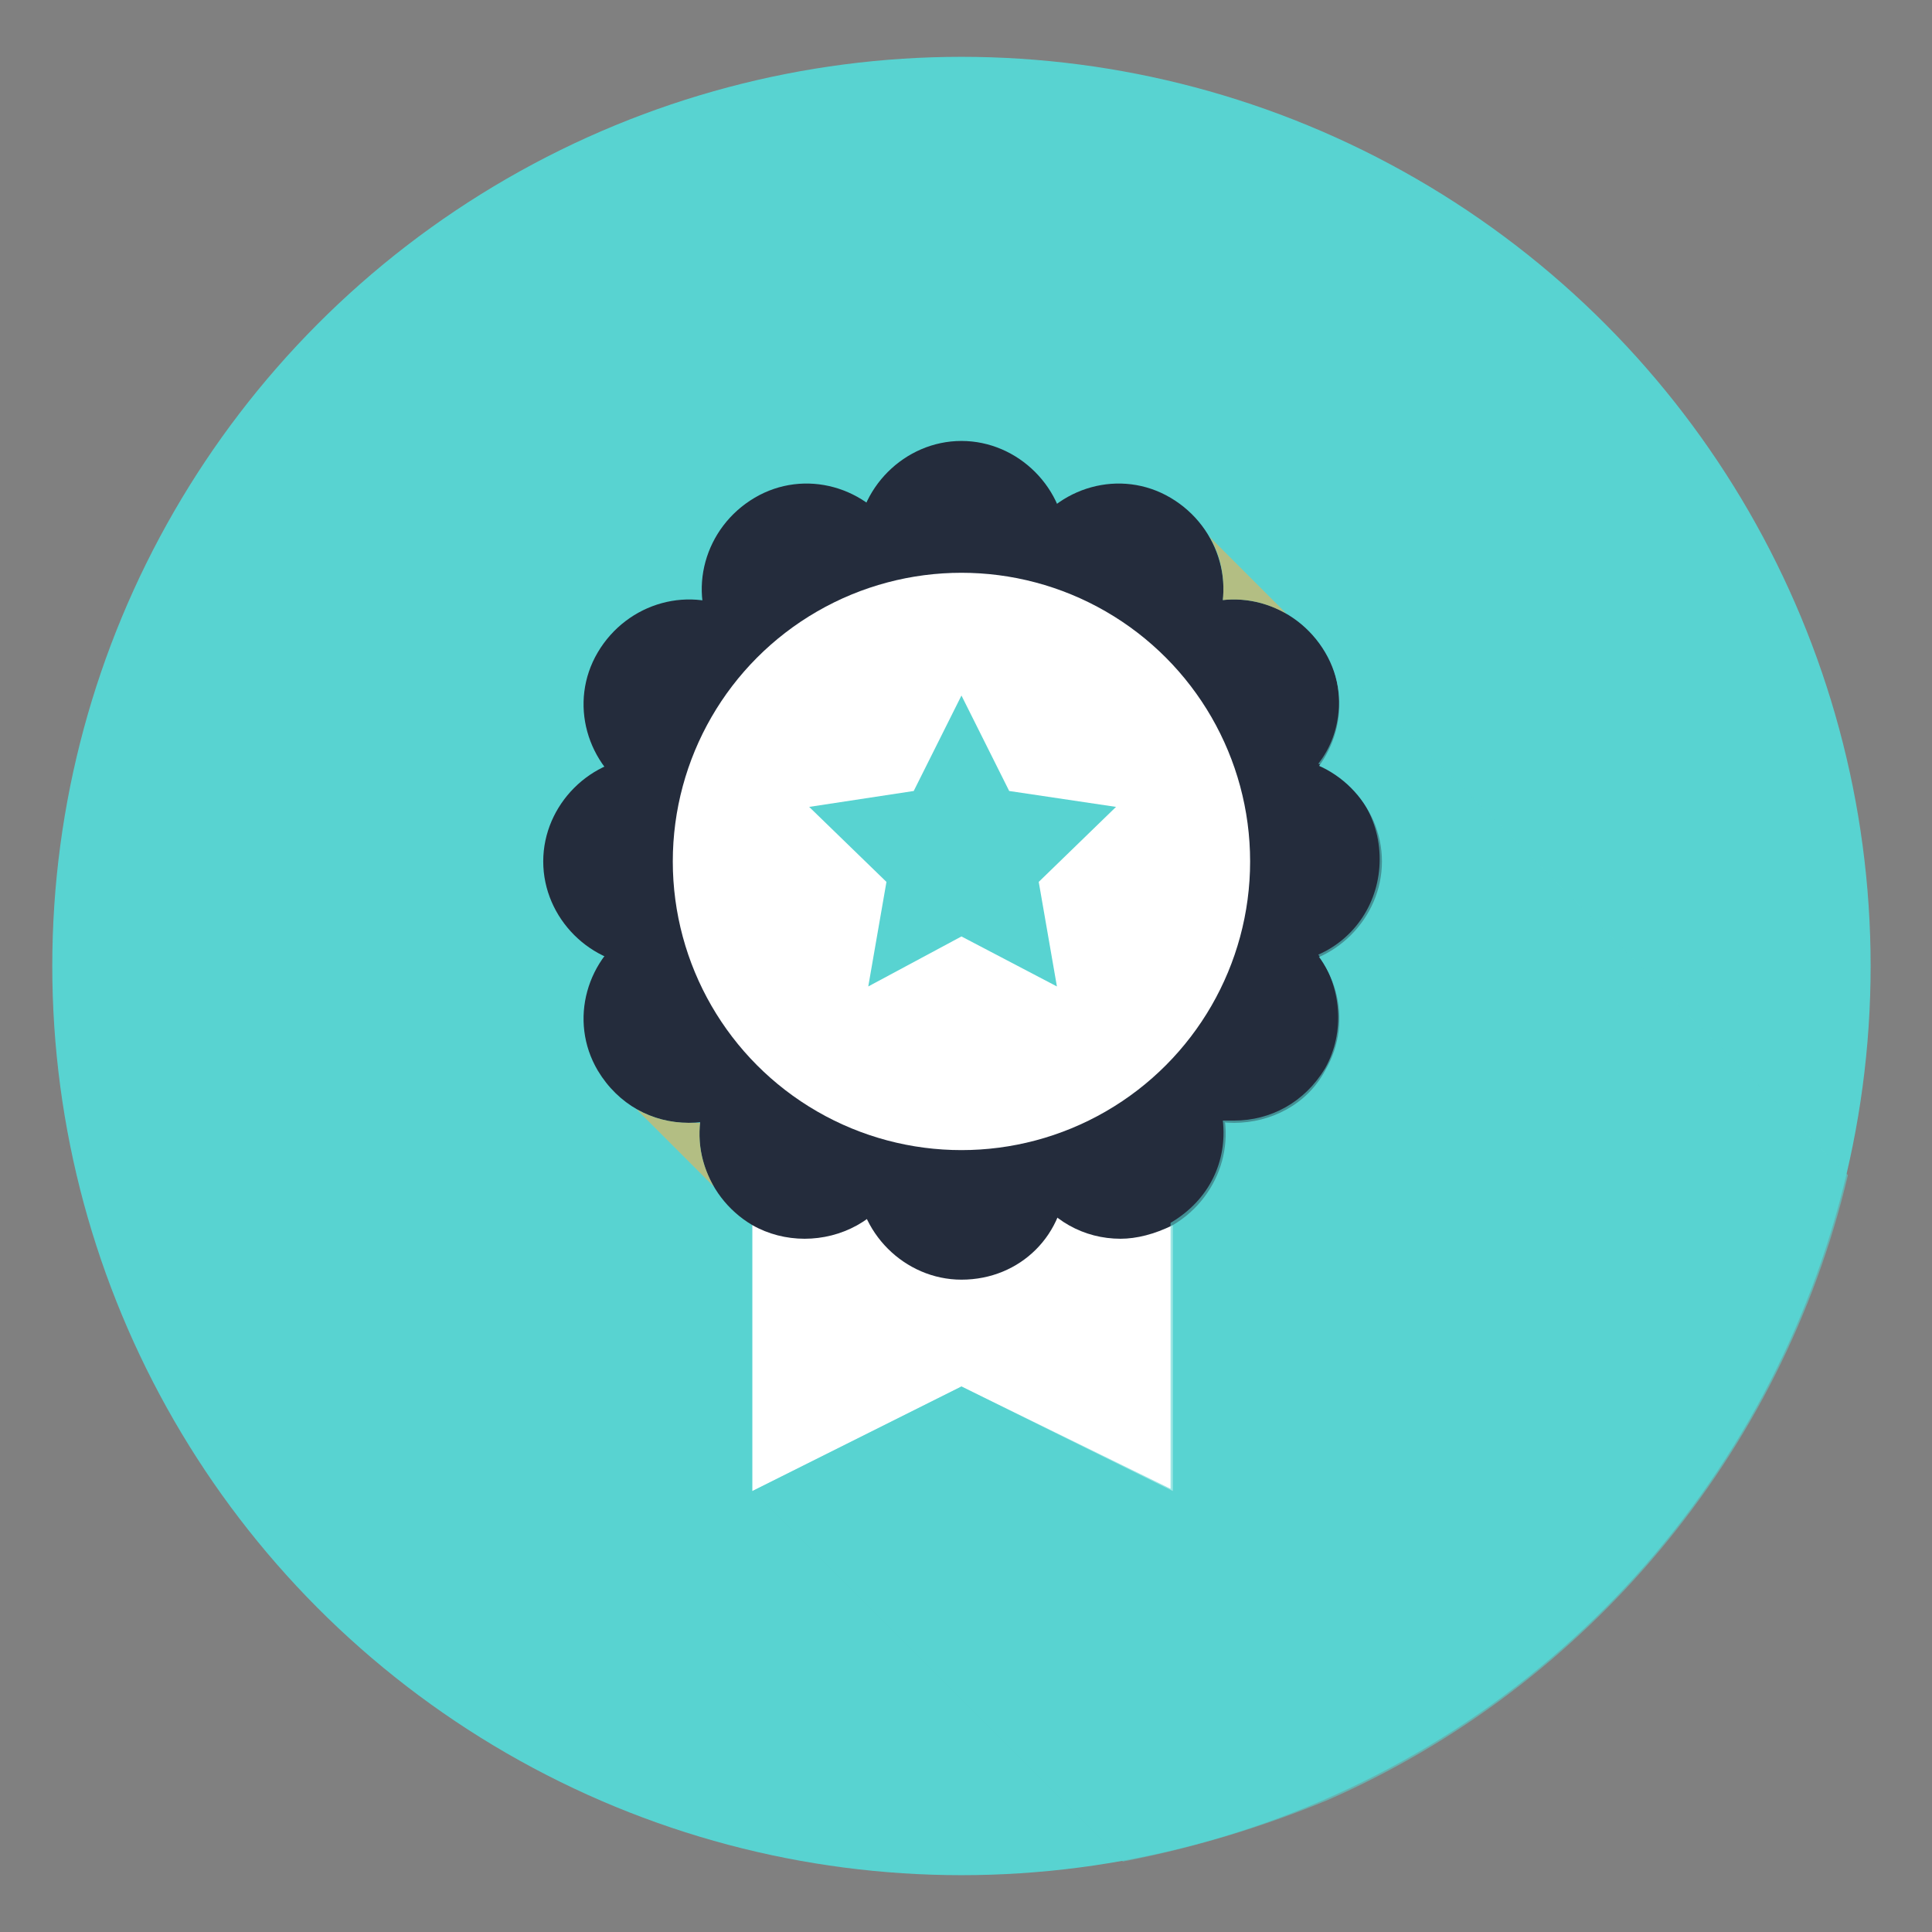 <?xml version="1.0" encoding="utf-8"?>
<!-- Generator: Adobe Illustrator 17.1.0, SVG Export Plug-In . SVG Version: 6.00 Build 0)  -->
<!DOCTYPE svg PUBLIC "-//W3C//DTD SVG 1.1//EN" "http://www.w3.org/Graphics/SVG/1.1/DTD/svg11.dtd">
<svg version="1.1" xmlns:x="http://ns.adobe.com/Extensibility/1.0/" xmlns:i="http://ns.adobe.com/AdobeIllustrator/10.0/" xmlns:graph="http://ns.adobe.com/Graphs/1.0/"
	 xmlns="http://www.w3.org/2000/svg" xmlns:xlink="http://www.w3.org/1999/xlink" xmlns:a="http://ns.adobe.com/AdobeSVGViewerExtensions/3.0/"
	 x="0px" y="0px" viewBox="0 0 85 85" enable-background="new 0 0 85 85" xml:space="preserve">
<rect x="0" y="0" width="85" height="85" fill="#808080" stroke="none"/>
<symbol  id="New_Symbol_1" viewBox="-125.6 -186 253.9 407.4">
	<path fill="#183029" d="M-55.1-1.4c0,0-22.5-15.6-22.2-39.2C-88.8-20.1-116-17.8-116-17.8c8.1-52.9,44.1-42.7,44.1-42.7
		S-35.6-51.3-55.1-1.4z"/>
	<path fill="#183029" d="M4,187.5c0,0,6.5,41.5,64.5,32.7C68.5,220.2,45.3,177.6,4,187.5z"/>
	<path fill="none" stroke="#183029" stroke-width="8" stroke-miterlimit="10" d="M23.9,197.2c0,0-35.6-18.3-46.6-27
		C-49.1,149.1-94.5,105.6-92.4,31c3.1-106.9,74.5-162,170.5-194.5c17-4,41-12.5,47-20"/>
	<g>
		<path fill="#183029" d="M24.9-101.2c0,0-6.1-26.7,10.1-43.9c-22.4,7.4-44.1-9.3-44.1-9.3c41.6-33.6,61.4-1.8,61.4-1.8
			S72.9-124.9,24.9-101.2z"/>
		<g>
			<path fill="#E3EBEB" d="M33.2-120c0,0,0.3-0.3,0.6-0.9c0.4-0.6,0.9-1.5,1.5-2.5c0.6-1,1.2-2.2,1.9-3.5c0.6-1.3,1.3-2.7,1.9-4.1
				c0.3-0.7,0.6-1.4,0.9-2.1c0.3-0.7,0.6-1.4,0.8-2.1c0.3-0.7,0.5-1.3,0.7-2c0.2-0.6,0.4-1.2,0.6-1.8c0.2-0.6,0.3-1.1,0.5-1.6
				c0.2-0.5,0.2-0.9,0.3-1.2c0.2-0.7,0.2-1.1,0.2-1.1s-1.4,1-3,2.8c-0.4,0.5-0.8,1-1.2,1.5c-0.4,0.6-0.9,1.2-1.2,1.8
				c-0.4,0.6-0.8,1.3-1.2,2c-0.4,0.7-0.7,1.4-1,2.2c-0.3,0.7-0.6,1.5-0.9,2.2c-0.3,0.7-0.5,1.5-0.7,2.2c-0.4,1.5-0.6,2.9-0.7,4.1
				c-0.1,1.2-0.1,2.3-0.1,3C33.1-120.4,33.2-120,33.2-120z"/>
		</g>
		<g>
			<path fill="#E3EBEB" d="M16.6-152.5c0,0,0.4,0.2,1,0.5c0.7,0.3,1.6,0.7,2.8,1.1c1.2,0.4,2.5,0.7,4,0.9c1.5,0.2,3.1,0.4,4.6,0.4
				c0.8,0,1.6,0,2.4,0c0.8,0,1.5-0.1,2.3-0.2c1.5-0.2,2.9-0.4,4-0.7c1.2-0.3,2.1-0.6,2.8-0.9c0.7-0.3,1.1-0.5,1.1-0.5
				s-0.4-0.2-1.1-0.3c-0.7-0.2-1.7-0.4-2.8-0.6c-1.2-0.2-2.5-0.4-4-0.5c-1.4-0.1-3-0.2-4.5-0.3c-3.1-0.1-6.2,0.1-8.5,0.3
				c-1.2,0.1-2.2,0.3-2.9,0.4C17-152.7,16.6-152.5,16.6-152.5z"/>
		</g>
	</g>
	<g>
		<path fill="#E3EBEB" d="M-99.2-33.1c0,0,0.4-0.2,1-0.6c0.7-0.4,1.5-0.9,2.6-1.6c1-0.7,2.2-1.5,3.4-2.5c0.6-0.4,1.2-0.9,1.9-1.4
			c0.6-0.5,1.3-1,1.9-1.5c0.6-0.5,1.2-1,1.9-1.5c0.6-0.5,1.2-1,1.8-1.5c0.6-0.5,1.1-1,1.7-1.4c0.5-0.5,1-0.9,1.5-1.3
			c0.5-0.4,0.9-0.8,1.2-1.2c0.4-0.3,0.7-0.7,1-0.9c0.5-0.5,0.8-0.9,0.8-0.9s-0.4,0-1.2,0.2c-0.4,0.1-0.8,0.2-1.3,0.3
			c-0.5,0.1-1.1,0.3-1.7,0.5c-0.6,0.2-1.3,0.5-1.9,0.8c-0.7,0.3-1.4,0.7-2.1,1.1c-1.4,0.8-2.8,1.8-4.1,2.8c-2.7,2.1-4.9,4.7-6.3,6.9
			c-0.7,1.1-1.2,2-1.5,2.7C-99.1-33.5-99.2-33.1-99.2-33.1z"/>
	</g>
	<g>
		<path fill="#183029" d="M-12.8-75.9c0,0-10.7-25.2,2.1-45c-20.7,11.3-45-1.3-45-1.3c35-40.5,60.1-12.7,60.1-12.7
			S30.2-107.8-12.8-75.9z"/>
		<g>
			<path fill="#E3EBEB" d="M-31.3-125.1c0,0,0.4,0.2,1.1,0.4c0.7,0.2,1.7,0.5,2.9,0.7c1.2,0.2,2.6,0.4,4.1,0.4c1.5,0,3.1,0,4.7-0.2
				c0.8-0.1,1.6-0.2,2.4-0.4c0.8-0.1,1.5-0.3,2.3-0.5c0.7-0.2,1.4-0.4,2.1-0.7c0.7-0.2,1.3-0.5,1.8-0.7c1.1-0.5,2-1,2.6-1.4
				c0.6-0.4,1-0.6,1-0.6s-0.4-0.1-1.1-0.1c-0.4,0-0.8-0.1-1.3-0.1c-0.5,0-1,0-1.6,0c-1.2,0-2.6,0-4,0.2c-0.7,0-1.5,0.1-2.2,0.2
				c-0.8,0.1-1.5,0.2-2.3,0.2c-3.1,0.4-6.1,0.9-8.4,1.5c-1.2,0.3-2.1,0.6-2.8,0.8C-30.9-125.2-31.3-125.1-31.3-125.1z"/>
		</g>
		<g>
			<path fill="#E3EBEB" d="M-7.1-98c0,0,0.2-0.4,0.5-1c0.3-0.6,0.7-1.6,1.1-2.7c0.9-2.2,1.8-5.1,2.6-8c0.2-0.7,0.4-1.5,0.6-2.2
				c0.2-0.7,0.3-1.4,0.5-2.2c0.3-1.4,0.5-2.7,0.7-3.9c0.2-1.2,0.3-2.2,0.3-2.9c0.1-0.7,0-1.1,0-1.1s-0.3,0.3-0.8,0.8
				c-0.5,0.5-1.1,1.3-1.8,2.4c-1.3,2-2.6,5-3.5,8c-0.4,1.5-0.7,3.1-0.9,4.6c-0.2,1.5-0.2,2.9-0.1,4.1c0.1,1.2,0.2,2.2,0.4,2.9
				C-7.2-98.4-7.1-98-7.1-98z"/>
		</g>
	</g>
	<g>
		<path fill="#E3EBEB" d="M-61.8-20.9c0,0,0.1-0.4,0.2-1.1c0.1-0.7,0.2-1.7,0.3-3c0.1-2.4-0.3-5.7-1.1-8.8c-0.2-0.8-0.4-1.5-0.7-2.3
			c-0.2-0.8-0.5-1.5-0.8-2.2c-0.6-1.4-1.2-2.7-1.8-3.7c-0.6-1.1-1.2-1.9-1.7-2.5c-0.5-0.6-0.8-0.9-0.8-0.9s0,0.4,0,1.2
			c0,0.7,0.1,1.7,0.2,2.9c0.2,1.2,0.4,2.6,0.6,4c0.3,1.4,0.6,3,1,4.5c0.4,1.5,0.8,3,1.3,4.4c0.5,1.4,0.9,2.7,1.4,3.8
			c0.5,1.1,0.9,2,1.2,2.7C-62-21.2-61.8-20.9-61.8-20.9z"/>
	</g>
	<g>
		<path fill="#183029" d="M-61.9,43.7c0,0-25.7-9.4-31.4-32.3c-5.9,22.8-31.7,32-31.7,32C-130.7-9.7-93.3-9.1-93.3-9.1
			S-55.8-9.4-61.9,43.7z"/>
		<g>
			<path fill="#E3EBEB" d="M-114,22.7c0,0,0.3-0.3,0.9-0.8c0.6-0.5,1.3-1.3,2.2-2.1c0.9-0.9,1.9-1.9,2.9-3c1-1.1,2.1-2.3,3.3-3.4
				c0.5-0.6,1.1-1.2,1.6-1.7c0.5-0.6,1.1-1.1,1.6-1.7c0.5-0.6,1-1.1,1.5-1.6c0.5-0.5,0.9-1,1.3-1.5c0.4-0.5,0.8-0.9,1.1-1.3
				c0.4-0.4,0.6-0.7,0.9-1c0.5-0.6,0.7-1,0.7-1s-0.4,0.1-1.2,0.3c-0.7,0.2-1.8,0.5-3,1.1c-0.6,0.3-1.2,0.6-1.9,1
				c-0.6,0.4-1.3,0.8-2,1.3c-0.6,0.5-1.3,1-1.9,1.6c-0.6,0.6-1.3,1.2-1.9,1.8c-0.6,0.6-1.2,1.3-1.7,2c-0.5,0.7-1,1.4-1.5,2
				c-0.9,1.4-1.6,2.7-2.1,3.9c-0.3,0.6-0.4,1.2-0.6,1.7c-0.2,0.5-0.3,1-0.4,1.3C-113.9,22.3-114,22.7-114,22.7z"/>
		</g>
		<g>
			<path fill="#E3EBEB" d="M-71,25.8c0,0,0.1-0.4,0.1-1.2c0-0.7-0.1-1.8-0.3-3c-0.2-1.2-0.6-2.6-1.1-4.1c-0.3-0.7-0.6-1.5-0.9-2.2
				c-0.4-0.7-0.8-1.5-1.2-2.2c-0.5-0.7-0.9-1.4-1.4-2.1c-0.5-0.7-1-1.3-1.6-1.9c-0.6-0.6-1.1-1.1-1.7-1.6c-0.6-0.4-1.1-0.9-1.7-1.2
				c-0.5-0.3-1.1-0.6-1.5-0.9c-0.5-0.2-0.9-0.4-1.2-0.5c-0.7-0.3-1.1-0.4-1.1-0.4s0.2,0.4,0.6,1c0.2,0.3,0.5,0.7,0.7,1
				c0.3,0.4,0.6,0.9,0.9,1.4c0.4,0.5,0.7,1,1,1.6c0.4,0.5,0.7,1.1,1.1,1.7c0.4,0.6,0.8,1.2,1.2,1.9c0.4,0.6,0.8,1.3,1.2,1.9
				c0.8,1.3,1.6,2.6,2.4,3.9c0.8,1.2,1.5,2.4,2.2,3.4c0.7,1,1.3,1.8,1.7,2.4C-71.3,25.4-71,25.8-71,25.8z"/>
		</g>
	</g>
	<g>
		<path fill="#183029" d="M-50,91.8c0,0-27.2-2.8-38.4-23.6c-0.1,23.6-22.9,38.8-22.9,38.8c-18.5-50.2,17.9-58.7,17.9-58.7
			S-57.2,38.8-50,91.8z"/>
		<g>
			<path fill="#E3EBEB" d="M-106.6,84.8c0,0,0.2-0.4,0.6-1.1c0.4-0.7,0.8-1.6,1.4-2.7c0.5-1.1,1.2-2.4,1.8-3.8
				c0.6-1.4,1.3-2.8,2-4.3c0.3-0.7,0.7-1.4,1-2.2c0.3-0.7,0.7-1.4,1-2.1c0.3-0.7,0.6-1.3,0.9-2c0.3-0.7,0.6-1.3,0.8-1.8
				c0.2-0.6,0.5-1.1,0.7-1.6c0.2-0.5,0.4-0.9,0.5-1.2c0.3-0.7,0.4-1.1,0.4-1.1s-0.4,0.2-1,0.6c-0.6,0.4-1.5,1.1-2.4,2
				c-0.5,0.4-1,1-1.4,1.5c-0.5,0.6-1,1.2-1.4,1.8c-0.4,0.7-0.9,1.4-1.3,2.1c-0.4,0.7-0.8,1.5-1.2,2.3c-0.4,0.8-0.7,1.6-1,2.4
				c-0.3,0.8-0.5,1.6-0.7,2.4c-0.4,1.6-0.6,3.1-0.7,4.4c-0.1,0.6,0,1.3,0,1.8c0,0.5,0.1,1,0.1,1.4
				C-106.7,84.4-106.6,84.8-106.6,84.8z"/>
		</g>
		<g>
			<path fill="#E3EBEB" d="M-64.9,76.2c0,0-0.1-0.4-0.3-1.1c-0.3-0.7-0.7-1.7-1.3-2.8c-0.6-1.1-1.4-2.3-2.4-3.5
				c-0.5-0.6-1.1-1.2-1.6-1.8c-0.6-0.6-1.2-1.1-1.9-1.7c-0.7-0.5-1.3-1-2-1.5c-0.7-0.4-1.4-0.9-2.1-1.2c-0.7-0.3-1.4-0.7-2.1-0.9
				c-0.7-0.2-1.3-0.5-2-0.6c-0.6-0.1-1.2-0.2-1.7-0.3c-0.5-0.1-1-0.1-1.3-0.1c-0.7,0-1.2,0-1.2,0s0.3,0.3,0.9,0.7
				c0.3,0.2,0.6,0.5,1,0.7c0.4,0.3,0.8,0.6,1.3,1c0.5,0.3,1,0.8,1.5,1.1c0.5,0.4,1.1,0.8,1.6,1.3c0.6,0.4,1.1,0.9,1.7,1.4
				c0.6,0.4,1.2,1,1.8,1.4c1.2,1,2.4,1.9,3.5,2.8c1.1,0.9,2.2,1.8,3.2,2.5c1,0.7,1.8,1.3,2.4,1.7C-65.3,76-64.9,76.2-64.9,76.2z"/>
		</g>
	</g>
	<g>
		<path fill="#183029" d="M-22.9,130.6c0,0-26.2,7.9-44.5-7c9,21.8-6.2,44.6-6.2,44.6c-36.4-39.2-6.1-61.1-6.1-61.1
			S-49.8,84.4-22.9,130.6z"/>
		<g>
			<path fill="#E3EBEB" d="M-75.4,146.3c0,0,0-0.5,0-1.2c0-0.8,0-1.8,0-3.1c0-1.2-0.1-2.7-0.1-4.2c-0.1-1.5-0.1-3.1-0.2-4.7
				c-0.1-0.8-0.1-1.6-0.1-2.4c0-0.8-0.1-1.6-0.1-2.3c-0.1-0.8-0.1-1.5-0.1-2.2c-0.1-0.7-0.1-1.4-0.1-2c-0.1-0.6-0.1-1.2-0.1-1.7
				c0-0.5-0.1-1-0.1-1.3c-0.1-0.8-0.2-1.2-0.2-1.2s-0.3,0.4-0.6,1c-0.4,0.7-0.9,1.7-1.3,2.9c-0.2,0.6-0.4,1.3-0.6,2
				c-0.2,0.7-0.4,1.5-0.4,2.3c-0.1,0.8-0.2,1.6-0.2,2.5c0,0.8-0.1,1.7,0,2.6c0,0.9,0.1,1.7,0.2,2.6c0.1,0.8,0.3,1.7,0.4,2.5
				c0.4,1.6,0.8,3,1.4,4.2c0.3,0.6,0.5,1.1,0.8,1.6c0.2,0.5,0.5,0.9,0.7,1.2C-75.7,145.9-75.4,146.3-75.4,146.3z"/>
		</g>
		<g>
			<path fill="#E3EBEB" d="M-42.3,119.6c0,0-0.3-0.3-0.8-0.8c-0.5-0.5-1.4-1.2-2.4-1.9c-1-0.7-2.3-1.4-3.8-2
				c-0.7-0.3-1.5-0.6-2.3-0.8c-0.8-0.2-1.6-0.4-2.4-0.6c-0.8-0.1-1.6-0.3-2.5-0.4c-0.8-0.1-1.6-0.1-2.4-0.1c-0.8,0-1.6,0-2.3,0.1
				c-0.7,0.1-1.4,0.2-2,0.4c-0.6,0.2-1.2,0.3-1.7,0.5c-0.5,0.2-0.9,0.4-1.2,0.6c-0.7,0.3-1,0.6-1,0.6s0.4,0.1,1.2,0.2
				c0.4,0.1,0.8,0.1,1.3,0.2c0.5,0.1,1,0.2,1.6,0.3c0.6,0.1,1.2,0.2,1.9,0.3c0.7,0.1,1.3,0.3,2,0.4c0.7,0.1,1.4,0.3,2.2,0.4
				c0.7,0.1,1.5,0.3,2.2,0.5c1.5,0.3,3,0.6,4.4,0.9c1.4,0.3,2.8,0.6,4,0.8c1.2,0.2,2.2,0.3,2.9,0.4
				C-42.7,119.5-42.3,119.6-42.3,119.6z"/>
		</g>
	</g>
	<g>
		<path fill="#183029" d="M20.2,169.2c0,0-24.2,12.9-45,1.8c13,19.7,2.6,45,2.6,45C-65.5,184.6-40,157.3-40,157.3
			S-15.3,129.2,20.2,169.2z"/>
		<g>
			<path fill="#E3EBEB" d="M-32.6,193.2c0,0,0-0.5-0.1-1.2c-0.1-0.8-0.2-1.8-0.3-3c-0.2-1.2-0.3-2.7-0.6-4.2
				c-0.2-1.5-0.5-3.1-0.7-4.7c-0.2-0.8-0.2-1.6-0.4-2.4c-0.1-0.8-0.2-1.6-0.4-2.3c-0.1-0.7-0.2-1.5-0.3-2.2c-0.1-0.7-0.2-1.4-0.3-2
				c-0.1-0.6-0.2-1.2-0.3-1.7c-0.1-0.5-0.2-1-0.3-1.3c-0.2-0.7-0.3-1.2-0.3-1.2s-0.2,0.4-0.5,1.1c-0.3,0.7-0.7,1.7-0.9,3
				c-0.1,0.6-0.3,1.3-0.4,2.1c-0.1,0.7-0.2,1.5-0.2,2.3c0,0.8-0.1,1.7,0,2.5c0.1,0.8,0.1,1.7,0.3,2.6c0.1,0.9,0.3,1.7,0.5,2.5
				c0.2,0.8,0.4,1.6,0.7,2.4c0.5,1.5,1.2,2.9,1.8,4c0.3,0.6,0.6,1.1,0.9,1.5c0.3,0.4,0.6,0.8,0.8,1.1
				C-32.9,192.9-32.6,193.2-32.6,193.2z"/>
		</g>
		<g>
			<path fill="#E3EBEB" d="M-2.4,163.2c0,0-0.3-0.3-0.9-0.8c-0.6-0.4-1.5-1-2.6-1.6c-1.1-0.6-2.5-1.1-4-1.6
				c-0.7-0.2-1.5-0.4-2.3-0.6c-0.8-0.2-1.6-0.3-2.5-0.4c-0.8,0-1.7-0.2-2.5-0.1c-0.8,0-1.6,0-2.4,0.1c-0.8,0.1-1.5,0.2-2.3,0.4
				c-0.7,0.2-1.4,0.3-2,0.6c-0.6,0.2-1.1,0.5-1.6,0.7c-0.5,0.2-0.8,0.5-1.2,0.7c-0.6,0.4-1,0.7-1,0.7s0.4,0.1,1.2,0.1
				c0.4,0,0.8,0,1.3,0c0.5,0,1,0.1,1.6,0.1c0.6,0,1.2,0.1,1.9,0.1c0.7,0,1.4,0.1,2.1,0.2c0.7,0,1.5,0.1,2.2,0.2
				c0.7,0,1.5,0.2,2.3,0.2c1.5,0.2,3.1,0.3,4.5,0.4c1.5,0.1,2.8,0.3,4,0.3c1.2,0.1,2.2,0.1,3,0.1C-2.9,163.2-2.4,163.2-2.4,163.2z"
				/>
		</g>
	</g>
	<g>
		<path fill="#183029" d="M-39.8-41.6c0,0-16.2-22-8.3-44.3c-17.5,15.8-44.1,9.2-44.1,9.2c24.7-47.4,55.5-26.2,55.5-26.2
			S-5.3-82.6-39.8-41.6z"/>
		<g>
			<path fill="#E3EBEB" d="M-73.2-85.4c0,0,0.4,0.2,1.2,0.3c0.8,0.1,1.8,0.3,3.1,0.3c1.3,0,2.8-0.1,4.4-0.3c0.8-0.1,1.6-0.3,2.4-0.5
				c0.8-0.2,1.6-0.5,2.5-0.8c0.8-0.3,1.6-0.6,2.4-1c0.8-0.3,1.5-0.8,2.2-1.2c0.7-0.4,1.3-0.9,2-1.3c0.6-0.4,1.2-0.9,1.6-1.3
				c1-0.8,1.7-1.7,2.2-2.3c0.5-0.6,0.7-1,0.7-1s-0.4,0.1-1.2,0.3c-0.4,0.1-0.8,0.2-1.3,0.4c-0.5,0.2-1.1,0.3-1.6,0.5
				c-0.6,0.2-1.2,0.4-1.9,0.6c-0.7,0.2-1.3,0.5-2.1,0.7c-0.7,0.3-1.4,0.5-2.2,0.8c-0.8,0.2-1.5,0.6-2.3,0.8c-1.5,0.6-3,1.1-4.4,1.6
				c-1.4,0.5-2.8,1-3.9,1.5c-1.2,0.5-2.1,0.9-2.8,1.2C-72.8-85.6-73.2-85.4-73.2-85.4z"/>
		</g>
		<g>
			<path fill="#E3EBEB" d="M-38.8-65.3c0,0,0.1-0.4,0.3-1.1c0.2-0.7,0.3-1.7,0.5-2.8c0.3-2.3,0.5-5.4,0.5-8.4c0-0.8,0-1.5-0.1-2.3
				c0-0.7-0.1-1.5-0.1-2.2c-0.1-1.4-0.3-2.8-0.4-3.9c-0.2-1.2-0.4-2.1-0.5-2.8c-0.2-0.7-0.3-1.1-0.3-1.1s-0.2,0.4-0.5,1
				c-0.3,0.7-0.7,1.6-1,2.7c-0.7,2.3-1.1,5.4-1.1,8.6c0,1.6,0.1,3.1,0.4,4.6c0.2,1.5,0.5,2.8,0.9,4c0.3,1.1,0.7,2.1,1,2.7
				C-39-65.6-38.8-65.3-38.8-65.3z"/>
		</g>
	</g>
	<g>
		<path fill="#E3EBEB" d="M39.5,211.7c0,0-0.4-0.3-1.1-0.7c-0.7-0.5-1.7-1-2.9-1.8c-2.3-1.4-5.4-3.2-8.6-5c-0.8-0.4-1.5-0.9-2.3-1.4
			c-0.8-0.5-1.5-0.9-2.2-1.3c-0.7-0.4-1.4-0.9-2.1-1.2c-0.7-0.4-1.3-0.8-1.9-1.1c-0.6-0.3-1.2-0.7-1.7-0.9c-0.5-0.3-0.9-0.5-1.3-0.7
			c-0.7-0.4-1.2-0.6-1.2-0.6s0.2,0.4,0.6,1.2c0.4,0.7,1.1,1.8,2,2.9c0.5,0.6,1,1.2,1.5,1.7c0.6,0.6,1.2,1.2,1.9,1.8
			c0.7,0.6,1.4,1.2,2.2,1.7c0.8,0.5,1.6,1.1,2.4,1.5c0.8,0.5,1.7,0.9,2.5,1.3c0.8,0.4,1.7,0.8,2.5,1.1c1.7,0.6,3.3,1.1,4.7,1.3
			c0.7,0.1,1.4,0.2,1.9,0.3c0.6,0.1,1.1,0.1,1.5,0.1C39,211.8,39.5,211.7,39.5,211.7z"/>
	</g>
</symbol>
<g id="Layer_3">
</g>
<g id="Layer_1">
	<g id="Header">
	</g>
	<g>
		<g>
			<g>
				<g>
					<circle fill="#58D3D1" cx="42.3" cy="42.5" r="40"/>
				</g>
			</g>
			<g>
				<g>
					<polygon fill="#FFFFFF" points="51.6,65.6 42.3,61 33.1,65.6 33.1,31 51.6,31 					"/>
				</g>
				<g>
					<g>
						<g>
							<path fill="#242C3C" d="M42.3,56.3c-2.5,0-4.6-2.1-4.6-4.6V24c0-2.5,2.1-4.6,4.6-4.6c2.5,0,4.6,2.1,4.6,4.6v27.7
								C46.9,54.3,44.9,56.3,42.3,56.3z"/>
						</g>
						<g>
							<path fill="#242C3C" d="M56.2,42.5H28.5c-2.5,0-4.6-2.1-4.6-4.6c0-2.5,2.1-4.6,4.6-4.6h27.7c2.5,0,4.6,2.1,4.6,4.6
								C60.8,40.4,58.7,42.5,56.2,42.5z"/>
						</g>
					</g>
					<g>
						<g>
							<path fill="#242C3C" d="M49.3,54.5c-1.6,0-3.1-0.8-4-2.3l-13.8-24c-1.3-2.2-0.5-5,1.7-6.3c2.2-1.3,5-0.5,6.3,1.7l13.8,24
								c1.3,2.2,0.5,5-1.7,6.3C50.8,54.3,50,54.5,49.3,54.5z"/>
						</g>
						<g>
							<path fill="#242C3C" d="M30.3,49.4c-1.6,0-3.1-0.8-4-2.3c-1.3-2.2-0.5-5,1.7-6.3L52,27c2.2-1.3,5-0.5,6.3,1.7
								c1.3,2.2,0.5,5-1.7,6.3l-24,13.8C31.9,49.2,31.1,49.4,30.3,49.4z"/>
						</g>
					</g>
					<g>
						<g>
							<path fill="#242C3C" d="M54.3,49.4c-0.8,0-1.6-0.2-2.3-0.6L28,35c-2.2-1.3-3-4.1-1.7-6.3c1.3-2.2,4.1-3,6.3-1.7l24,13.8
								c2.2,1.3,3,4.1,1.7,6.3C57.5,48.6,55.9,49.4,54.3,49.4z"/>
						</g>
						<g>
							<path fill="#242C3C" d="M35.4,54.5c-0.8,0-1.6-0.2-2.3-0.6c-2.2-1.3-3-4.1-1.7-6.3l13.8-24c1.3-2.2,4.1-3,6.3-1.7
								c2.2,1.3,3,4.1,1.7,6.3l-13.8,24C38.6,53.7,37,54.5,35.4,54.5z"/>
						</g>
					</g>
				</g>
				<g>
					<circle fill="#FFFFFF" cx="42.3" cy="37.9" r="12.7"/>
				</g>
			</g>
			<g>
				<polygon fill="#58D3D1" points="42.3,41.2 46.5,43.4 45.7,38.8 49.1,35.5 44.4,34.8 42.3,30.6 40.2,34.8 35.6,35.5 39,38.8 
					38.2,43.4 				"/>
			</g>
		</g>
		<g opacity="0.6"  a:adobe-blending-mode="multiply">
			<g>
				<path fill="#58D3D1"  a:adobe-blending-mode="normal" d="M64.2,34.5L64.2,34.5l-5.9-5.9l0,0c0.9,1.6,0.8,3.6-0.3,5
					c1.6,0.7,2.7,2.3,2.7,4.2l0,0v0c0,1.9-1.1,3.5-2.7,4.2c1,1.4,1.2,3.4,0.3,5c-0.9,1.5-2.4,2.3-4,2.3c-0.2,0-0.3,0-0.5,0
					c0.2,1.8-0.6,3.5-2.3,4.5v11.7L42.3,61l0,0l-1.4,0.7l-7.8,3.9l9.2,9.2l7.1,7.1c3.1-0.6,6.1-1.5,9-2.7c11.4-5,20-15.2,22.9-27.5
					L64.2,34.5z"/>
			</g>
			<g  a:adobe-blending-mode="normal">
				<path fill="#F0B14E" d="M30.8,49.4c-0.2,0-0.3,0-0.5,0c-0.8,0-1.6-0.2-2.3-0.6l3.4,3.4C30.9,51.3,30.7,50.4,30.8,49.4z"/>
			</g>
			<g  a:adobe-blending-mode="normal">
				<path fill="#F0B14E" d="M53.8,26.4c1-0.1,1.9,0.1,2.8,0.6l-3.4-3.4C53.7,24.4,53.9,25.4,53.8,26.4z"/>
			</g>
		</g>
	</g>
</g>
<g id="Layer_2" display="none">
</g>
</svg>
